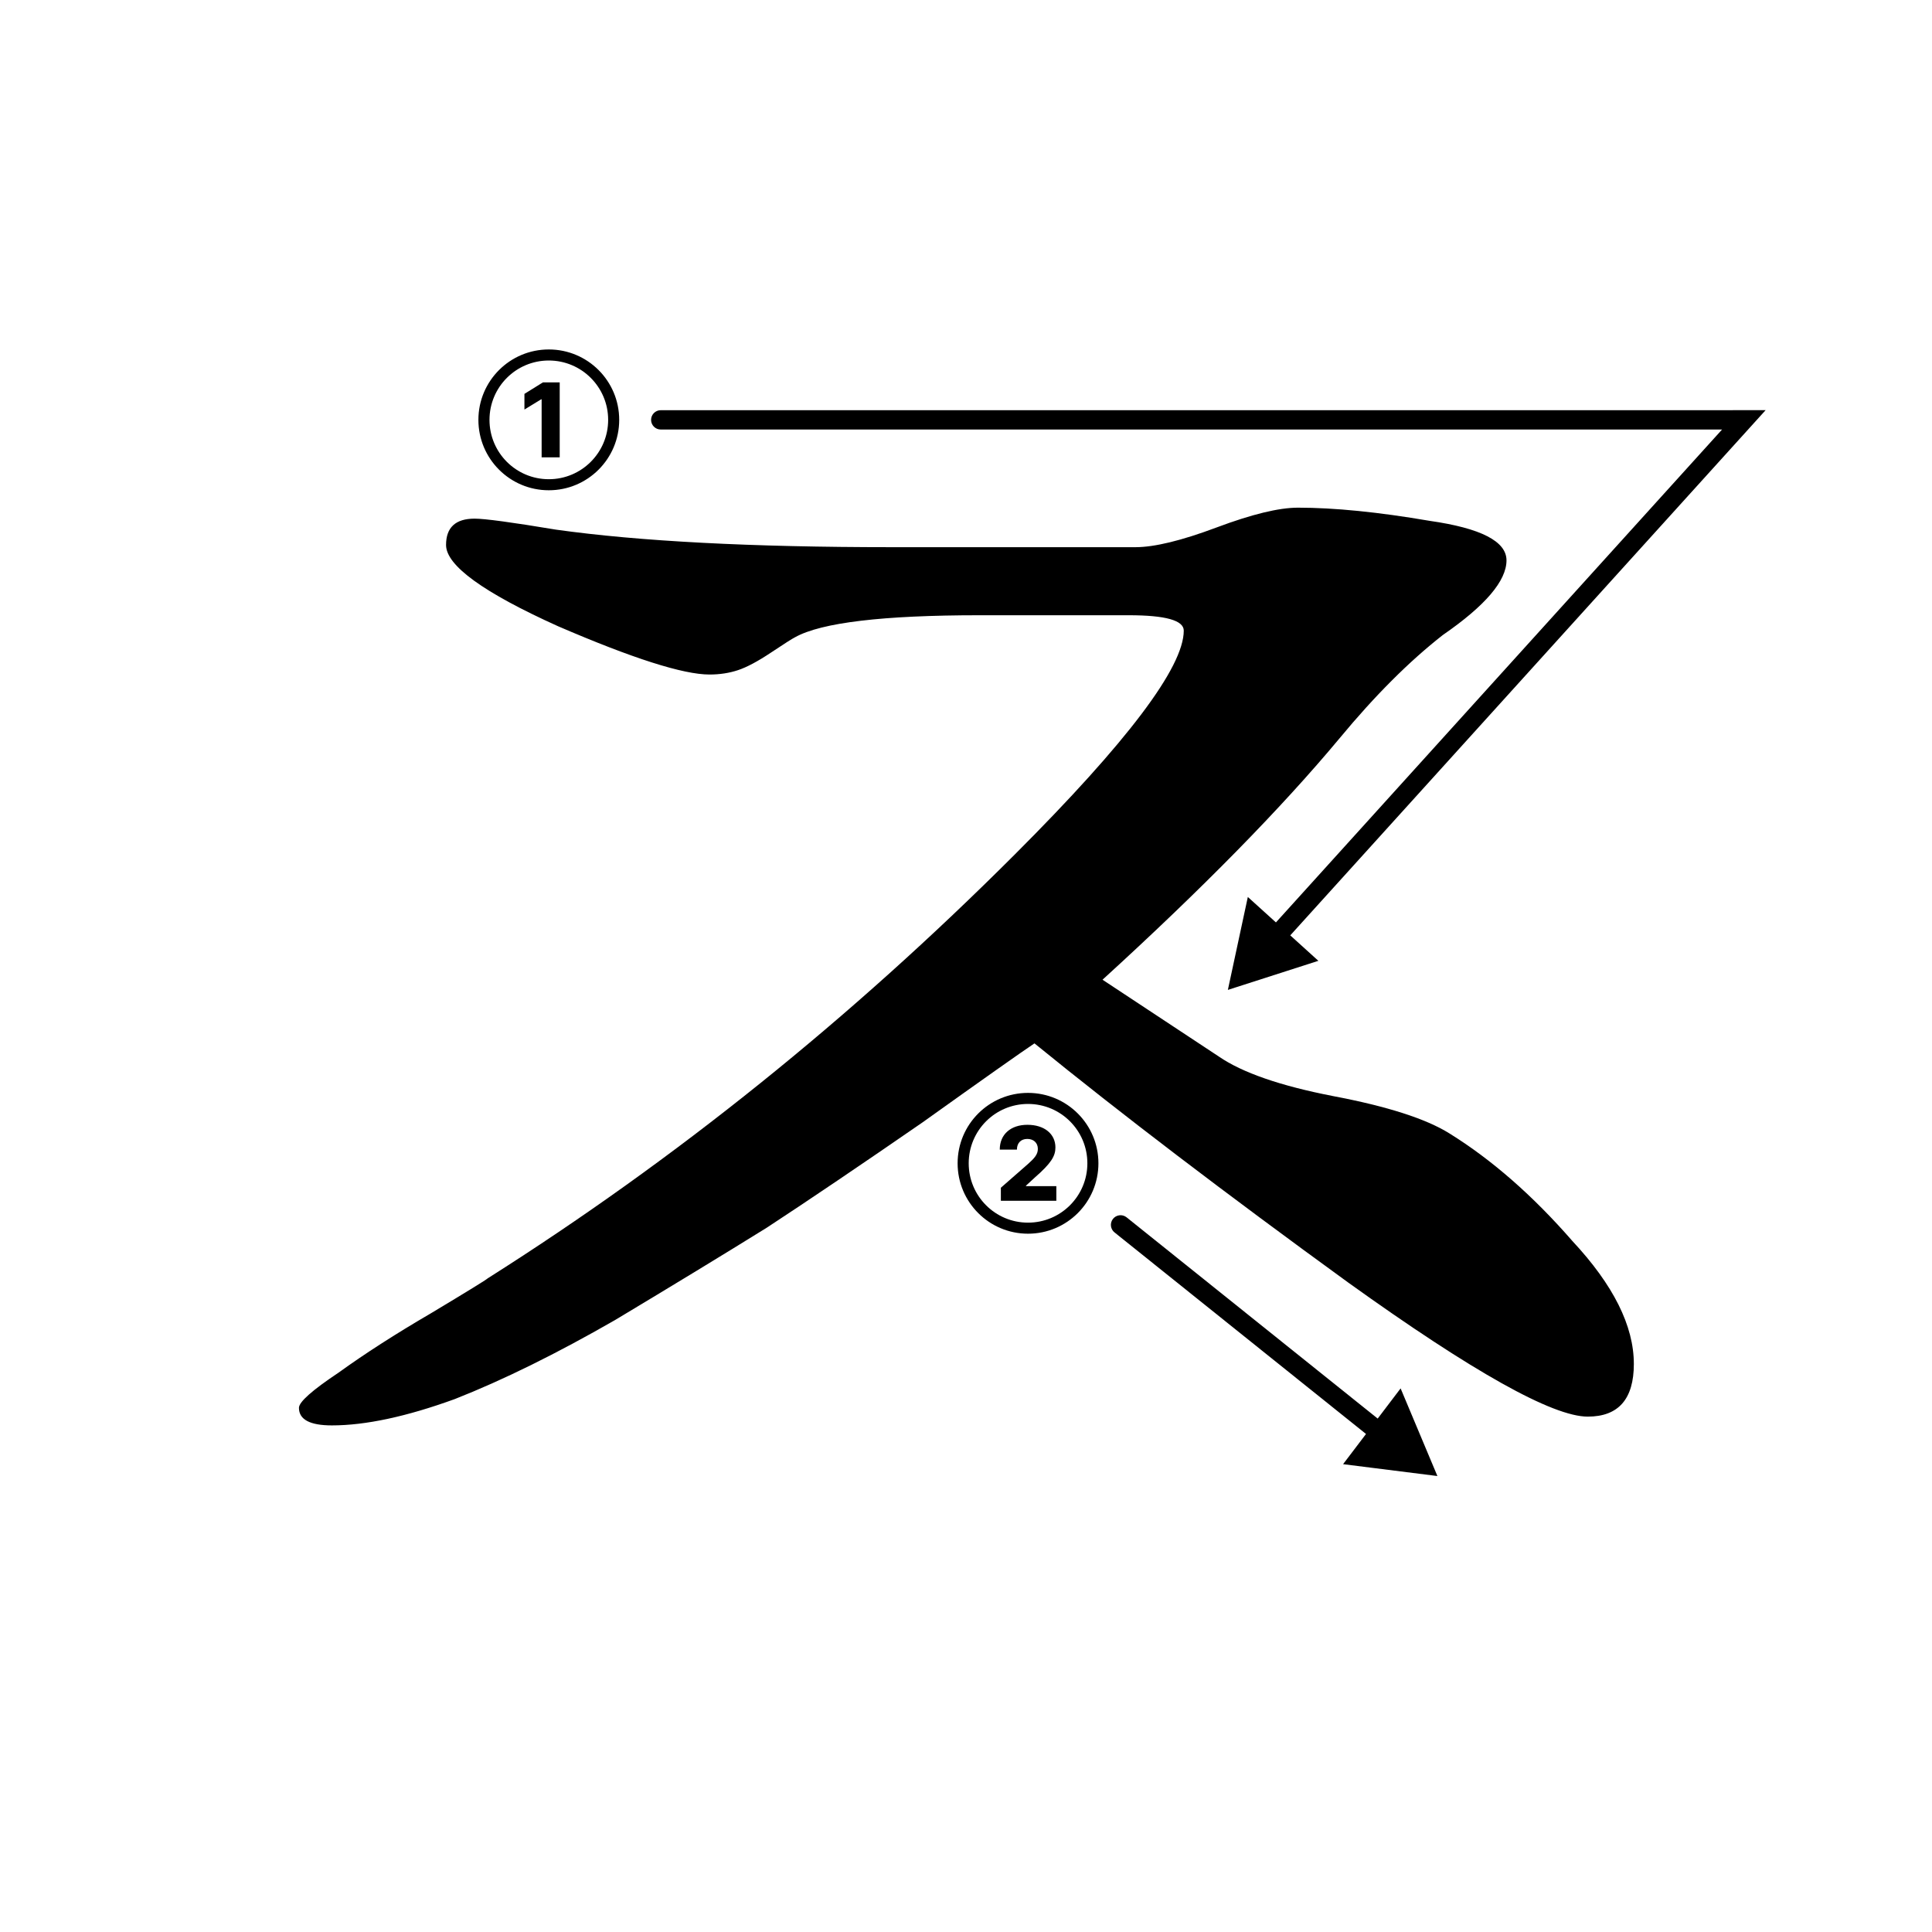 <?xml version="1.0" encoding="UTF-8"?>
<svg id="svg5" width="500" height="500" version="1.1" viewBox="0 0 500 500" xmlns="http://www.w3.org/2000/svg">
 <style type="text/css">
  .order-arrow { stroke-linecap: round }
 </style>
 <g id="layer1">
  <g id="jamo" class="jamo" transform="matrix(1.48 0 0 1.48 -45.863 -133.39)">
   <path id="path837" d="m316.69 328.63q0 9.214-8.062 9.214-9.214 0-41.848-23.419-32.25-23.419-54.901-41.848-3.455 2.304-19.58 13.821-16.125 11.134-27.259 18.428-11.134 6.911-26.491 16.125-15.357 8.83-28.026 13.821-12.669 4.607-21.5 4.607-5.759 0-5.759-3.071 0-1.536 6.911-6.143 6.911-4.991 16.125-10.366 9.598-5.759 9.982-6.143 49.142-31.098 92.142-74.097 29.562-29.562 29.562-39.16 0-2.688-9.598-2.688h-26.107q-25.339 0-32.25 3.839-0.768 0.384-4.223 2.688-3.455 2.304-5.759 3.071-2.304 0.768-4.991 0.768-6.911 0-26.491-8.446-19.58-8.83-19.58-14.205 0-4.607 4.991-4.607 2.688 0 14.205 1.92 21.884 3.071 58.74 3.071h42.615q4.991 0 14.205-3.455 9.214-3.455 14.205-3.455 9.598 0 23.035 2.304 13.437 1.92 13.437 6.911 0 5.375-11.134 13.053-8.83 6.911-18.044 18.044-15.357 18.428-41.464 42.232l20.348 13.437q6.143 4.223 19.964 6.911 14.205 2.688 20.348 6.527 11.134 6.911 21.5 18.812 10.75 11.518 10.75 21.5z"/>
  </g>
  <g id="number-2" class="stroke-number">
   <path id="path834" d="m266.05 319.28c10.066 0 18.22-8.153 18.22-18.22s-8.153-18.22-18.22-18.22-18.22 8.153-18.22 18.22 8.153 18.22 18.22 18.22zm0-2.86c-8.485 0-15.35-6.875-15.35-15.36s6.865-15.36 15.35-15.36 15.36 6.875 15.36 15.36-6.875 15.36-15.36 15.36zm-7.027-5.663h14.356v-3.778h-7.86v-0.123l2.32-2.14c4.205-3.665 5.303-5.53 5.303-7.756 0-3.494-2.85-5.862-7.254-5.862-4.29 0-7.159 2.472-7.15 6.42h4.441c0-1.752 1.08-2.765 2.689-2.765 1.581 0 2.727 0.975 2.727 2.576 0 1.449-0.909 2.434-2.5 3.864l-7.074 6.193z"/>
  </g>
  <g id="number-1" class="stroke-number">
   <path id="path831" d="m142.03 126.88c10.066 0 18.22-8.153 18.22-18.22 0-10.066-8.153-18.22-18.22-18.22s-18.22 8.153-18.22 18.22c0 10.066 8.153 18.22 18.22 18.22zm0-2.86c-8.485 0-15.35-6.875-15.35-15.36s6.865-15.36 15.35-15.36 15.36 6.875 15.36 15.36-6.875 15.36-15.36 15.36zm2.822-25.057h-4.347l-4.782 2.974v4.053l4.337-2.651h0.114v15.019h4.678z"/>
  </g>
  <path id="arrow-1" class="order-arrow" d="m171 106.16c-1.381 0-2.5 1.119-2.5 2.5s1.119 2.5 2.5 2.5h274.67l-115.46 127.56-7.273-6.584-5.166 24.051 2.197-0.707 21.223-6.822-7.273-6.584 123.02-135.92z"/>
  <path id="arrow-2" class="order-arrow" d="m289.66 314.52c-0.657 0.09-1.251 0.437-1.652 0.965-0.835 1.1-0.62 2.669 0.48 3.504l65.035 52.123-5.932 7.814 24.408 3.07-0.893-2.127-8.629-20.555-5.932 7.812-65.035-52.123c-0.529-0.401-1.195-0.575-1.852-0.484z"/>
 </g>
</svg>
